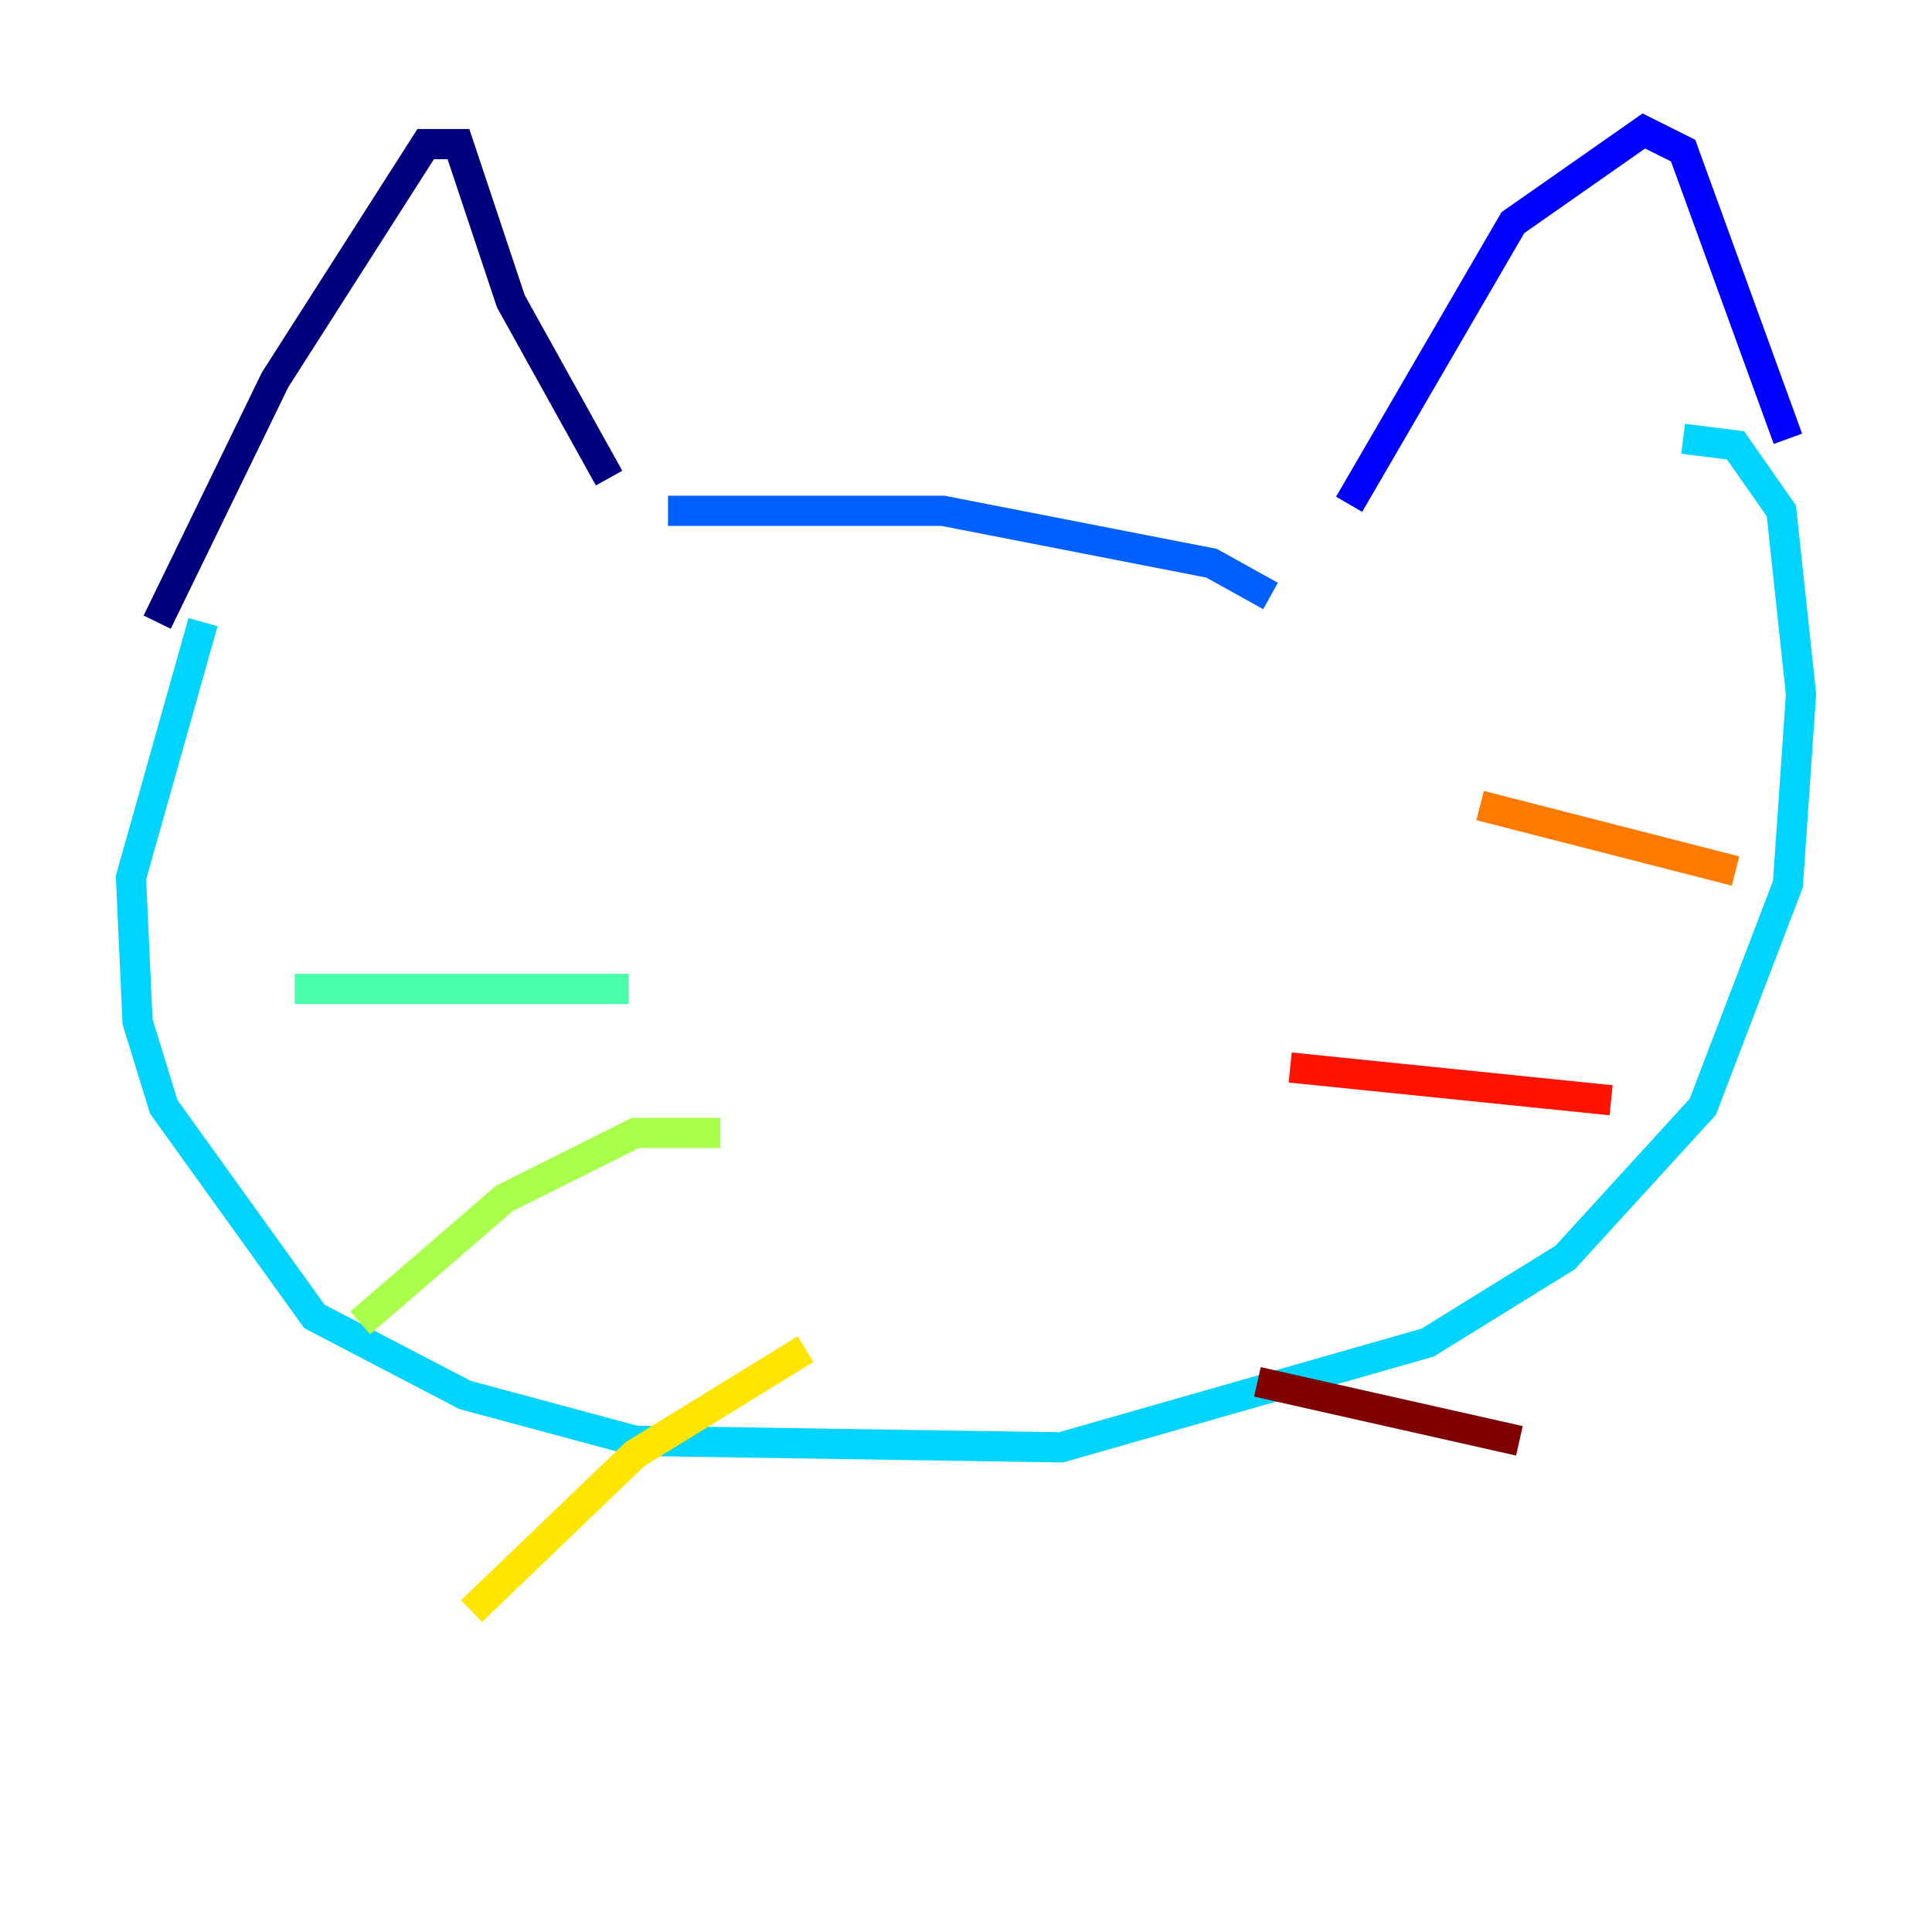 <?xml version="1.0" encoding="utf-8" ?>
<svg baseProfile="tiny" height="128" version="1.2" viewBox="0,0,128,128" width="128" xmlns="http://www.w3.org/2000/svg" xmlns:ev="http://www.w3.org/2001/xml-events" xmlns:xlink="http://www.w3.org/1999/xlink"><defs /><polyline fill="none" points="10.414,41.22 18.224,25.166 28.203,9.546 30.373,9.546 33.844,19.959 40.352,31.675" stroke="#00007f" stroke-width="2" /><polyline fill="none" points="89.383,33.41 100.231,14.752 108.909,8.678 111.512,9.98 118.454,29.071" stroke="#0000fe" stroke-width="2" /><polyline fill="none" points="44.258,33.844 62.481,33.844 80.271,37.315 84.176,39.485" stroke="#0060ff" stroke-width="2" /><polyline fill="none" points="13.451,41.22 8.678,58.142 9.112,67.688 10.848,73.329 20.827,87.214 30.807,92.42 42.088,95.458 70.291,95.891 94.59,88.949 103.702,83.308 112.814,73.329 118.454,58.576 119.322,45.993 118.02,33.844 114.983,29.505 111.512,29.071" stroke="#00d4ff" stroke-width="2" /><polyline fill="none" points="41.654,65.519 19.525,65.519" stroke="#4cffaa" stroke-width="2" /><polyline fill="none" points="47.729,75.064 42.088,75.064 33.41,79.403 23.864,87.647" stroke="#aaff4c" stroke-width="2" /><polyline fill="none" points="53.37,89.383 42.088,96.325 31.241,106.739" stroke="#ffe500" stroke-width="2" /><polyline fill="none" points="98.061,53.37 114.983,57.709" stroke="#ff7a00" stroke-width="2" /><polyline fill="none" points="85.478,70.725 106.739,72.895" stroke="#fe1200" stroke-width="2" /><polyline fill="none" points="83.308,91.552 100.664,95.458" stroke="#7f0000" stroke-width="2" /></svg>